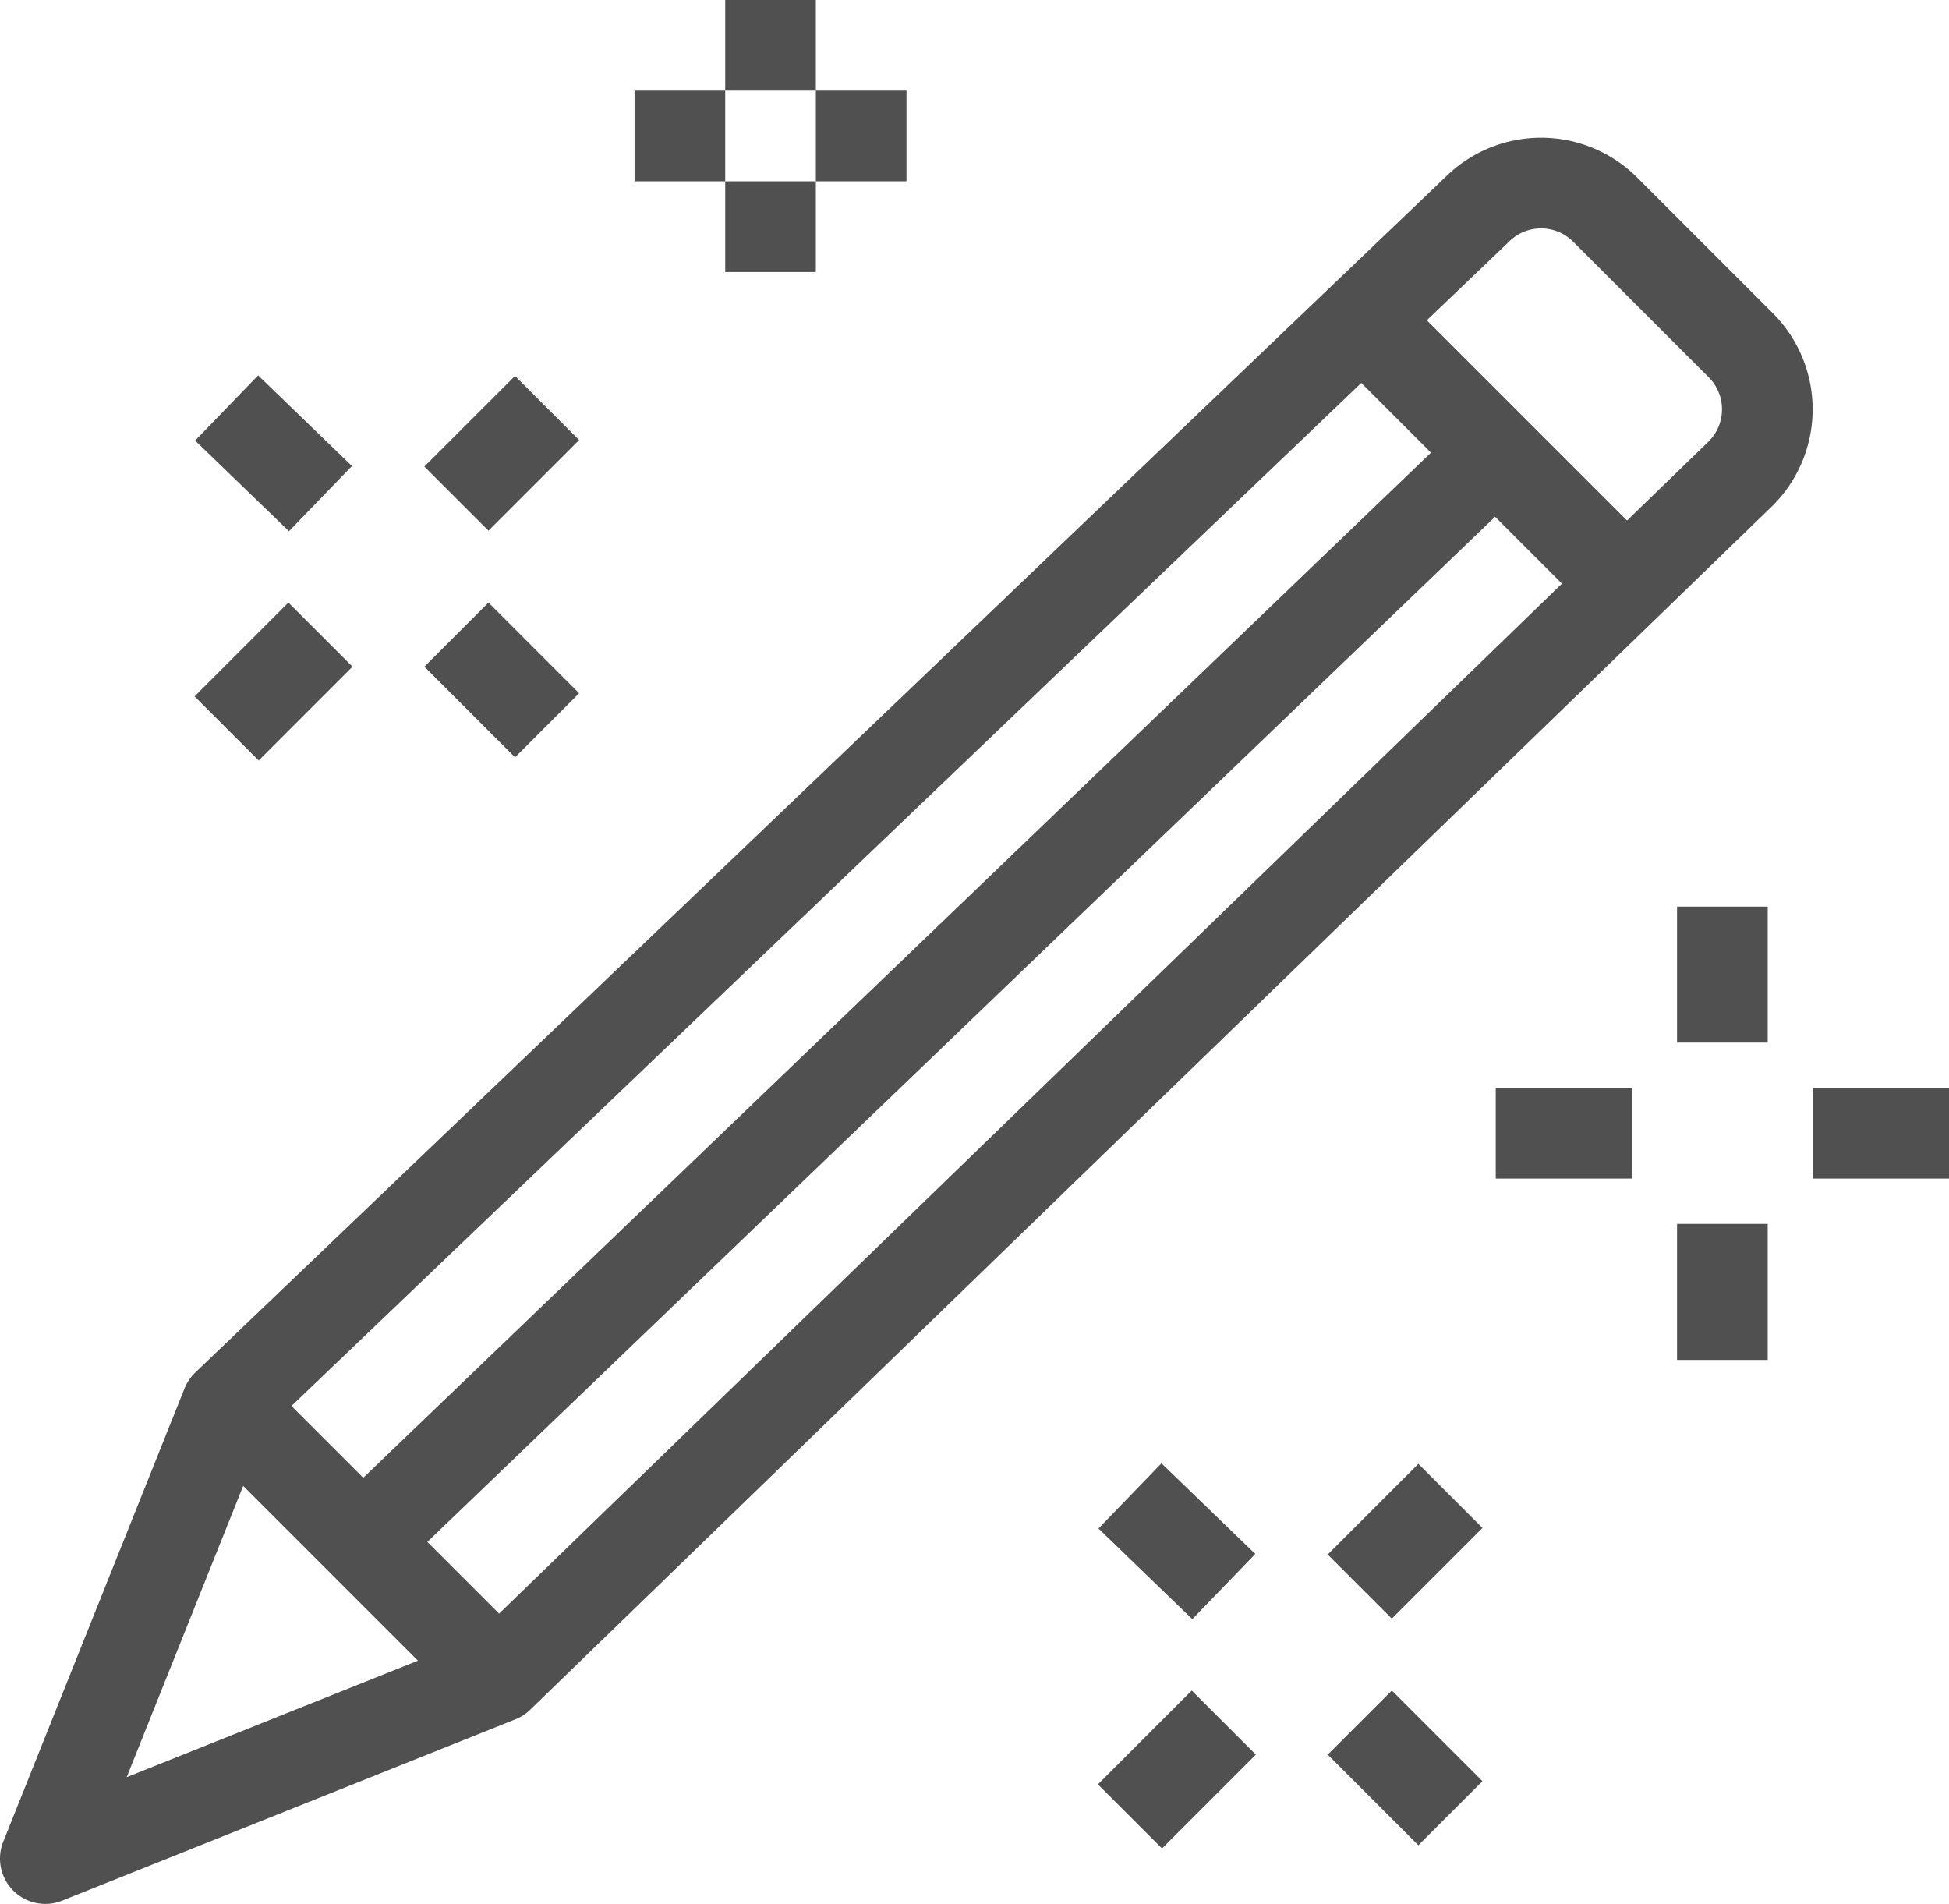 <svg xmlns="http://www.w3.org/2000/svg" viewBox="0 0 43 42"><defs><style>.cls-1{fill:none;stroke:#505050;stroke-linejoin:round;stroke-width:2px;}</style></defs><title>アセット 1</title><g id="レイヤー_2" data-name="レイヤー 2"><g id="icons"><path class="cls-1" d="M38.41,10.44a2,2,0,0,0,0-2.82l-3-3a2,2,0,0,0-2.82,0L5,31,1,41l10-4Z"/><line class="cls-1" x1="8" y1="34" x2="33" y2="10"/><line class="cls-1" x1="36" y1="13" x2="30" y2="7"/><line class="cls-1" x1="11" y1="37" x2="5" y2="31"/><line class="cls-1" x1="17" x2="17" y2="2"/><line class="cls-1" x1="17" y1="4" x2="17" y2="6"/><line class="cls-1" x1="16" y1="3" x2="14" y2="3"/><line class="cls-1" x1="20" y1="3" x2="18" y2="3"/><line class="cls-1" x1="38" y1="20" x2="38" y2="23"/><line class="cls-1" x1="38" y1="27" x2="38" y2="30"/><line class="cls-1" x1="36" y1="25" x2="33" y2="25"/><line class="cls-1" x1="43" y1="25" x2="40" y2="25"/><line class="cls-1" x1="32" y1="33" x2="30" y2="35"/><line class="cls-1" x1="27" y1="38" x2="24.93" y2="40.07"/><line class="cls-1" x1="27" y1="35" x2="24.93" y2="33"/><line class="cls-1" x1="32" y1="40" x2="30" y2="38"/><line class="cls-1" x1="12.07" y1="9" x2="10.07" y2="11"/><line class="cls-1" x1="7.07" y1="14" x2="5" y2="16.07"/><line class="cls-1" x1="7.07" y1="11" x2="5" y2="9"/><line class="cls-1" x1="12.07" y1="16" x2="10.07" y2="14"/></g></g></svg>